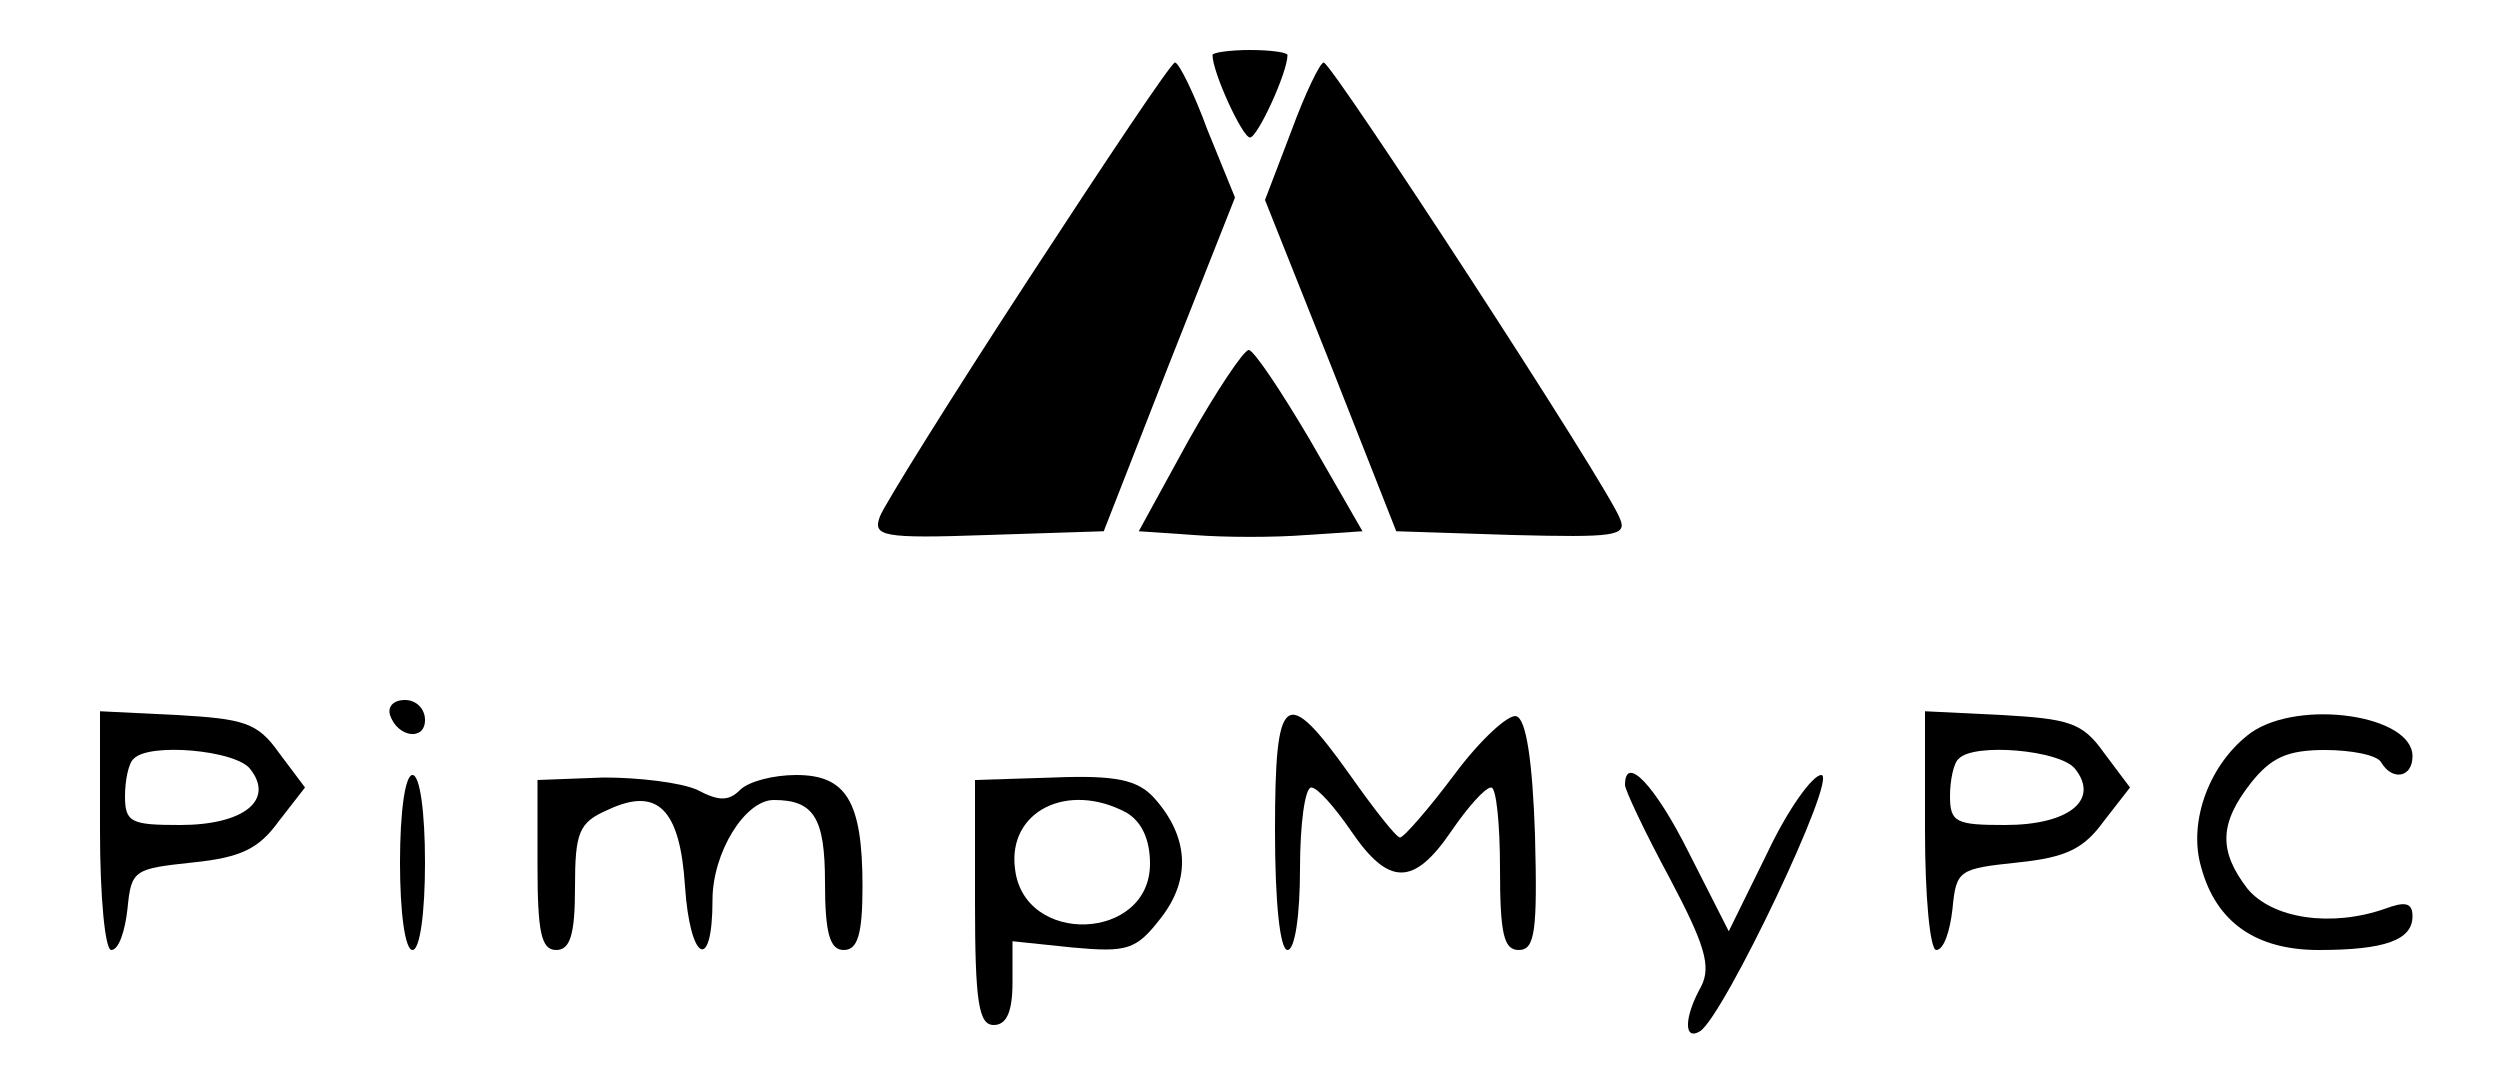<?xml version="1.0" standalone="no"?>
<!DOCTYPE svg PUBLIC "-//W3C//DTD SVG 20010904//EN"
 "http://www.w3.org/TR/2001/REC-SVG-20010904/DTD/svg10.dtd">
<svg version="1.0" xmlns="http://www.w3.org/2000/svg"
 width="200pt" height="86pt" viewBox="0 0 200 86"
 preserveAspectRatio="xMidYMid meet">

<g transform="translate(0,86) scale(0.1,-0.1)"
fill="#000000" stroke="none">
<path d="M970 816 c0 -14 24 -66 30 -66 6 0 30 52 30 66 0 2 -13 4 -30 4 -16
0 -30 -2 -30 -4z"/>
<path d="M823 637 c-62 -95 -115 -180 -119 -190 -6 -16 1 -18 86 -15 l93 3 52
133 53 134 -22 54 c-11 30 -23 54 -26 54 -3 0 -55 -78 -117 -173z"/>
<path d="M1033 755 l-21 -55 53 -133 52 -132 93 -3 c81 -2 92 -1 86 13 -9 25
-230 364 -237 365 -3 0 -15 -25 -26 -55z"/>
<path d="M951 508 l-40 -73 44 -3 c25 -2 65 -2 90 0 l45 3 -42 73 c-23 39 -45
72 -49 72 -4 0 -26 -33 -48 -72z"/>
<path d="M312 288 c6 -18 28 -21 28 -4 0 9 -7 16 -16 16 -9 0 -14 -5 -12 -12z"/>
<path d="M80 195 c0 -52 4 -95 9 -95 6 0 11 15 13 33 3 31 5 32 52 37 39 4 53
11 69 33 l21 27 -21 28 c-17 24 -28 27 -82 30 l-61 3 0 -96z m120 50 c20 -25
-5 -45 -56 -45 -39 0 -44 2 -44 23 0 13 3 27 7 30 12 13 81 7 93 -8z"/>
<path d="M1020 195 c0 -57 4 -95 10 -95 6 0 10 28 10 65 0 36 4 65 9 65 5 0
19 -16 32 -35 30 -44 50 -44 80 0 13 19 27 35 32 35 4 0 7 -29 7 -65 0 -52 3
-65 15 -65 13 0 15 15 13 92 -2 59 -7 93 -15 95 -6 2 -29 -19 -49 -46 -21 -28
-41 -51 -44 -51 -3 0 -21 23 -40 50 -52 73 -60 67 -60 -45z"/>
<path d="M1540 195 c0 -52 4 -95 9 -95 6 0 11 15 13 33 3 31 5 32 52 37 39 4
53 11 69 33 l21 27 -21 28 c-17 24 -28 27 -82 30 l-61 3 0 -96z m120 50 c20
-25 -5 -45 -56 -45 -39 0 -44 2 -44 23 0 13 3 27 7 30 12 13 81 7 93 -8z"/>
<path d="M1801 274 c-33 -24 -51 -71 -40 -108 12 -44 44 -66 94 -66 53 0 75 8
75 27 0 11 -6 12 -22 6 -43 -15 -90 -8 -110 16 -23 30 -23 52 3 85 16 20 29
26 59 26 21 0 42 -4 45 -10 9 -15 25 -12 25 5 0 33 -90 46 -129 19z"/>
<path d="M320 170 c0 -40 4 -70 10 -70 6 0 10 30 10 70 0 40 -4 70 -10 70 -6
0 -10 -30 -10 -70z"/>
<path d="M430 168 c0 -54 3 -68 15 -68 11 0 15 12 15 50 0 44 3 52 26 62 40
19 58 1 62 -61 4 -60 22 -70 22 -11 0 38 26 80 49 80 32 0 41 -14 41 -66 0
-41 4 -54 15 -54 11 0 15 12 15 51 0 68 -13 89 -53 89 -18 0 -38 -5 -45 -12
-9 -9 -17 -9 -34 0 -13 6 -47 10 -75 10 l-53 -2 0 -68z"/>
<path d="M780 138 c0 -80 3 -98 15 -98 10 0 15 10 15 34 l0 33 48 -5 c44 -4
51 -2 71 24 24 31 22 65 -6 96 -13 14 -30 18 -80 16 l-63 -2 0 -98z m121 72
c12 -7 19 -21 19 -41 0 -62 -101 -66 -108 -4 -6 46 42 70 89 45z"/>
<path d="M1300 232 c0 -4 16 -38 36 -75 28 -53 33 -70 25 -86 -14 -25 -14 -44
-1 -36 19 12 111 205 97 205 -7 0 -27 -28 -43 -62 l-31 -63 -32 63 c-27 54
-51 79 -51 54z"/>
</g>
</svg>
